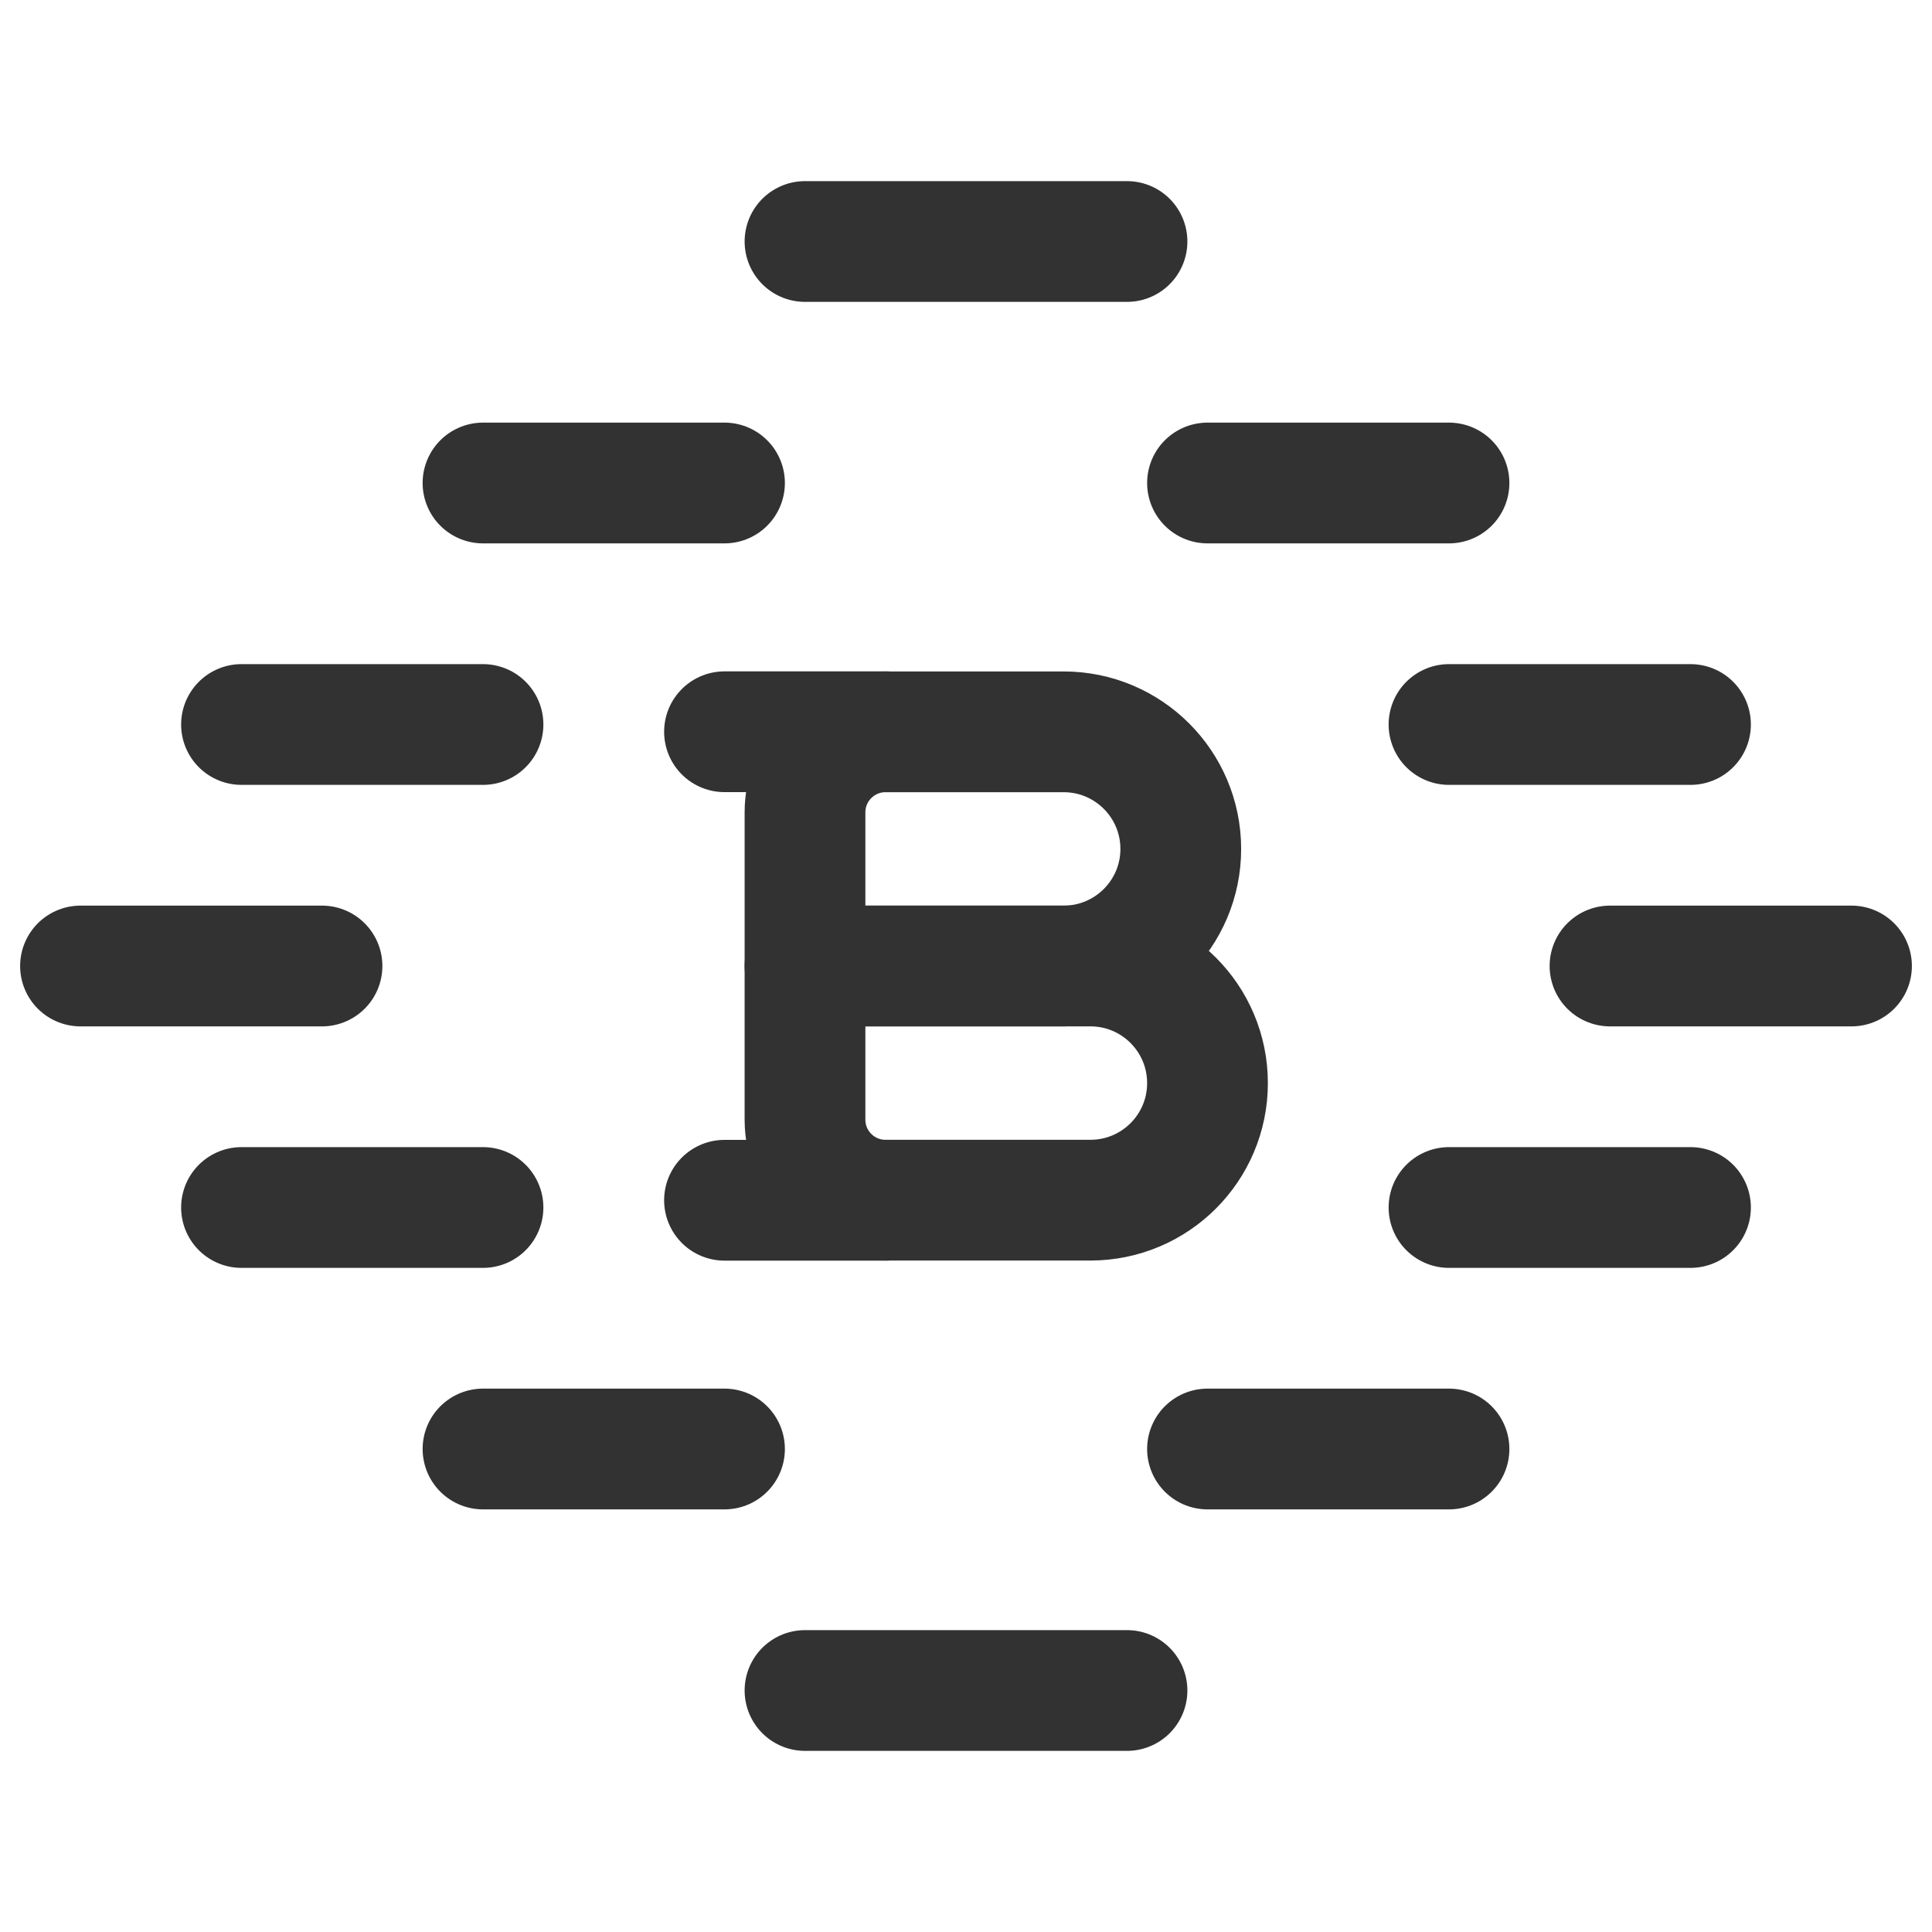 <?xml version="1.0" encoding="UTF-8"?><svg version="1.1" viewBox="0 0 24 24" xmlns="http://www.w3.org/2000/svg" xmlns:xlink="http://www.w3.org/1999/xlink"><!--Generated by IJSVG (https://github.com/iconjar/IJSVG)--><g fill="none"><path d="M0,0h24v24h-24Z"></path><path stroke="#323232" stroke-linecap="round" stroke-linejoin="round" stroke-width="1.5" d="M6,6h3"></path><path stroke="#323232" stroke-linecap="round" stroke-linejoin="round" stroke-width="1.5" d="M15,6h3"></path><path stroke="#323232" stroke-linecap="round" stroke-linejoin="round" stroke-width="1.5" d="M3,9h3"></path><path stroke="#323232" stroke-linecap="round" stroke-linejoin="round" stroke-width="1.5" d="M1,12h3"></path><path stroke="#323232" stroke-linecap="round" stroke-linejoin="round" stroke-width="1.5" d="M3,15h3"></path><path stroke="#323232" stroke-linecap="round" stroke-linejoin="round" stroke-width="1.5" d="M21,15h-3"></path><path stroke="#323232" stroke-linecap="round" stroke-linejoin="round" stroke-width="1.5" d="M23,12h-3"></path><path stroke="#323232" stroke-linecap="round" stroke-linejoin="round" stroke-width="1.5" d="M21,9h-3"></path><path stroke="#323232" stroke-linecap="round" stroke-linejoin="round" stroke-width="1.5" d="M10,3h4"></path><path stroke="#323232" stroke-linecap="round" stroke-linejoin="round" stroke-width="1.5" d="M18,18h-3"></path><path stroke="#323232" stroke-linecap="round" stroke-linejoin="round" stroke-width="1.5" d="M9,18h-3"></path><path stroke="#323232" stroke-linecap="round" stroke-linejoin="round" stroke-width="1.5" d="M14,21h-4"></path><path stroke="#323232" stroke-linecap="round" stroke-linejoin="round" stroke-width="1.5" d="M13.545,14.909h-2.545c-0.552,0 -1,-0.448 -1,-1v-1.909h3.545c0.804,0 1.455,0.651 1.455,1.455v0c0,0.803 -0.651,1.454 -1.455,1.454Z"></path><path stroke="#323232" stroke-linecap="round" stroke-linejoin="round" stroke-width="1.5" d="M13.213,12h-3.213v-1.909c0,-0.552 0.448,-1 1,-1h2.213c0.803,0 1.455,0.651 1.455,1.455v0c-1.77636e-15,0.803 -0.652,1.454 -1.455,1.454Z"></path><path stroke="#323232" stroke-linecap="round" stroke-linejoin="round" stroke-width="1.5" d="M11,9.09h-2"></path><path stroke="#323232" stroke-linecap="round" stroke-linejoin="round" stroke-width="1.5" d="M11,14.91h-2"></path></g></svg>